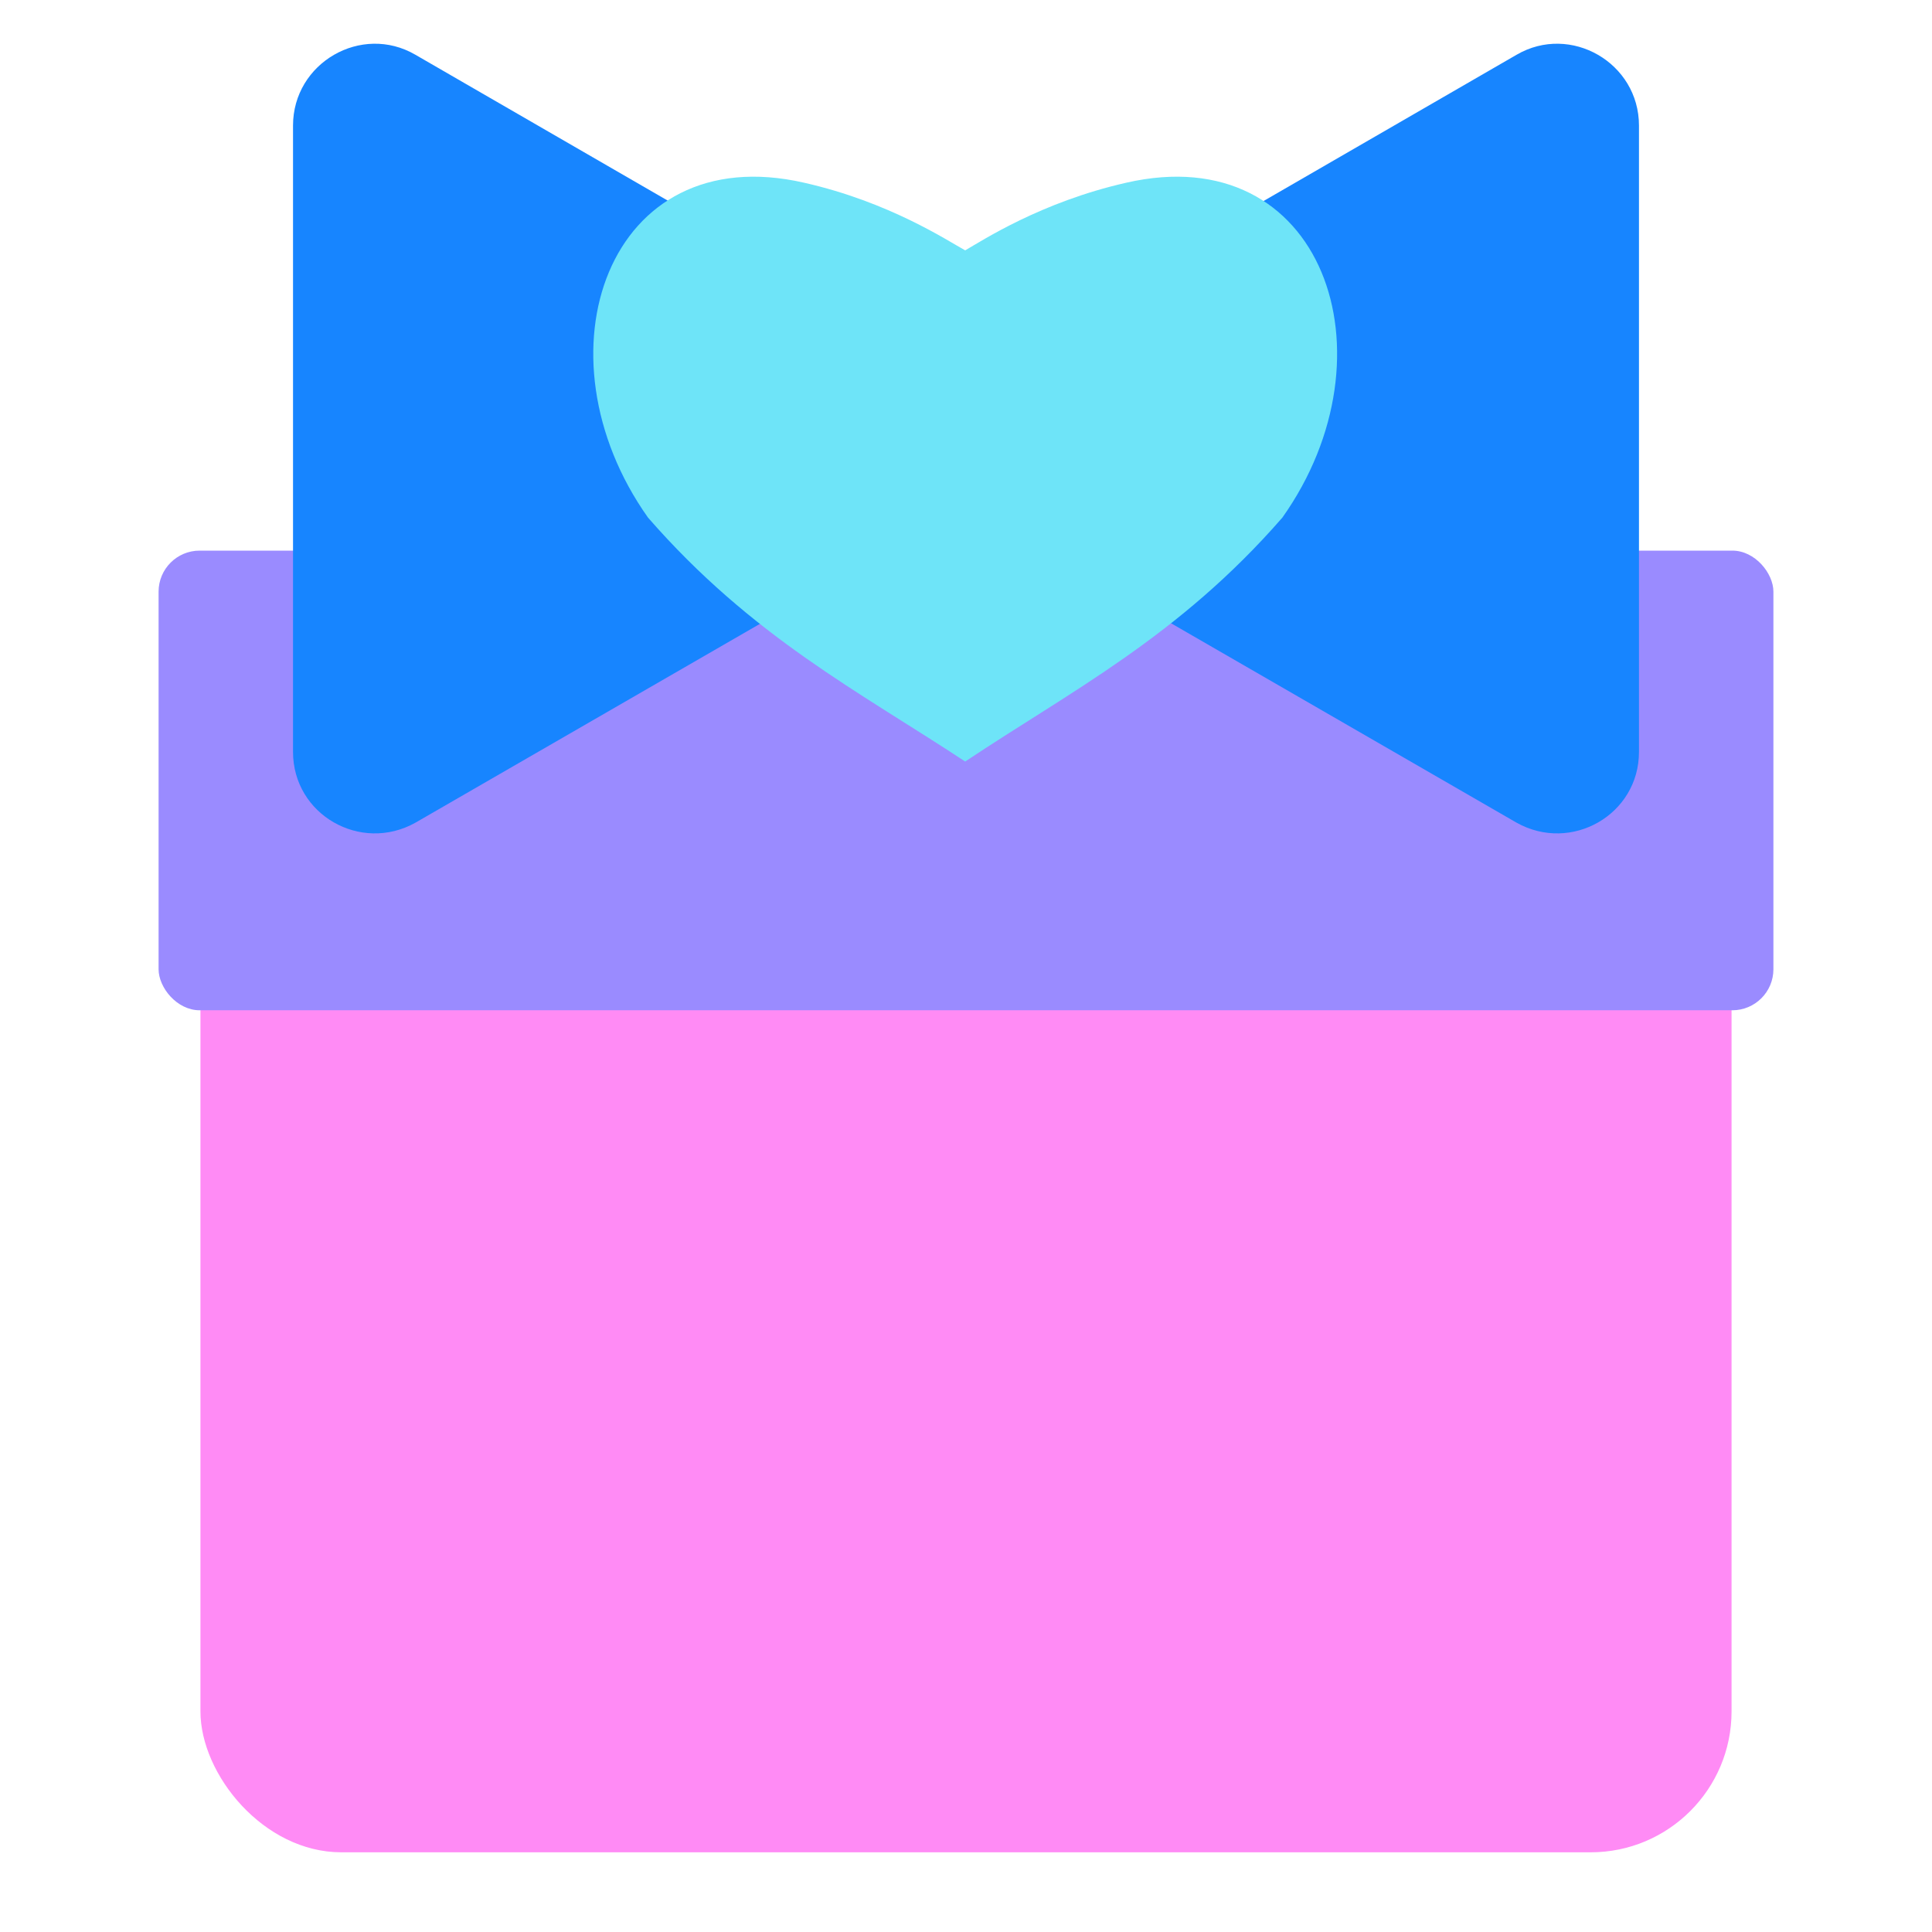 <?xml version="1.0" encoding="UTF-8"?><svg id="a" xmlns="http://www.w3.org/2000/svg" viewBox="0 0 24 24"><g><rect x="2.49" y="7.31" width="19.02" height="15.7" rx="1.75" ry="1.75" fill="#ff8bf5"/><rect x="1.97" y="6.84" width="20.06" height="5.71" rx=".51" ry=".51" fill="#9a8bff"/></g><g><path d="M11.89,4.57L5.16,.68c-.67-.39-1.52,.1-1.52,.88v7.78c0,.78,.84,1.26,1.52,.88l6.74-3.89c.67-.39,.67-1.36,0-1.75Z" fill="#1785ff"/><path d="M12.11,4.57L18.84,.68c.67-.39,1.52,.1,1.52,.88v7.78c0,.78-.84,1.26-1.52,.88l-6.74-3.89c-.67-.39-.67-1.36,0-1.75Z" fill="#1785ff"/><path d="M11.99,3.11c.21-.12,.94-.6,2-.84,2.44-.56,3.38,2.13,1.94,4.16-1.29,1.48-2.62,2.15-3.94,3.03-1.32-.87-2.65-1.55-3.94-3.03-1.44-2.03-.5-4.72,1.94-4.16,1.06,.24,1.78,.72,2,.84" fill="#6ee4f8"/></g></svg>